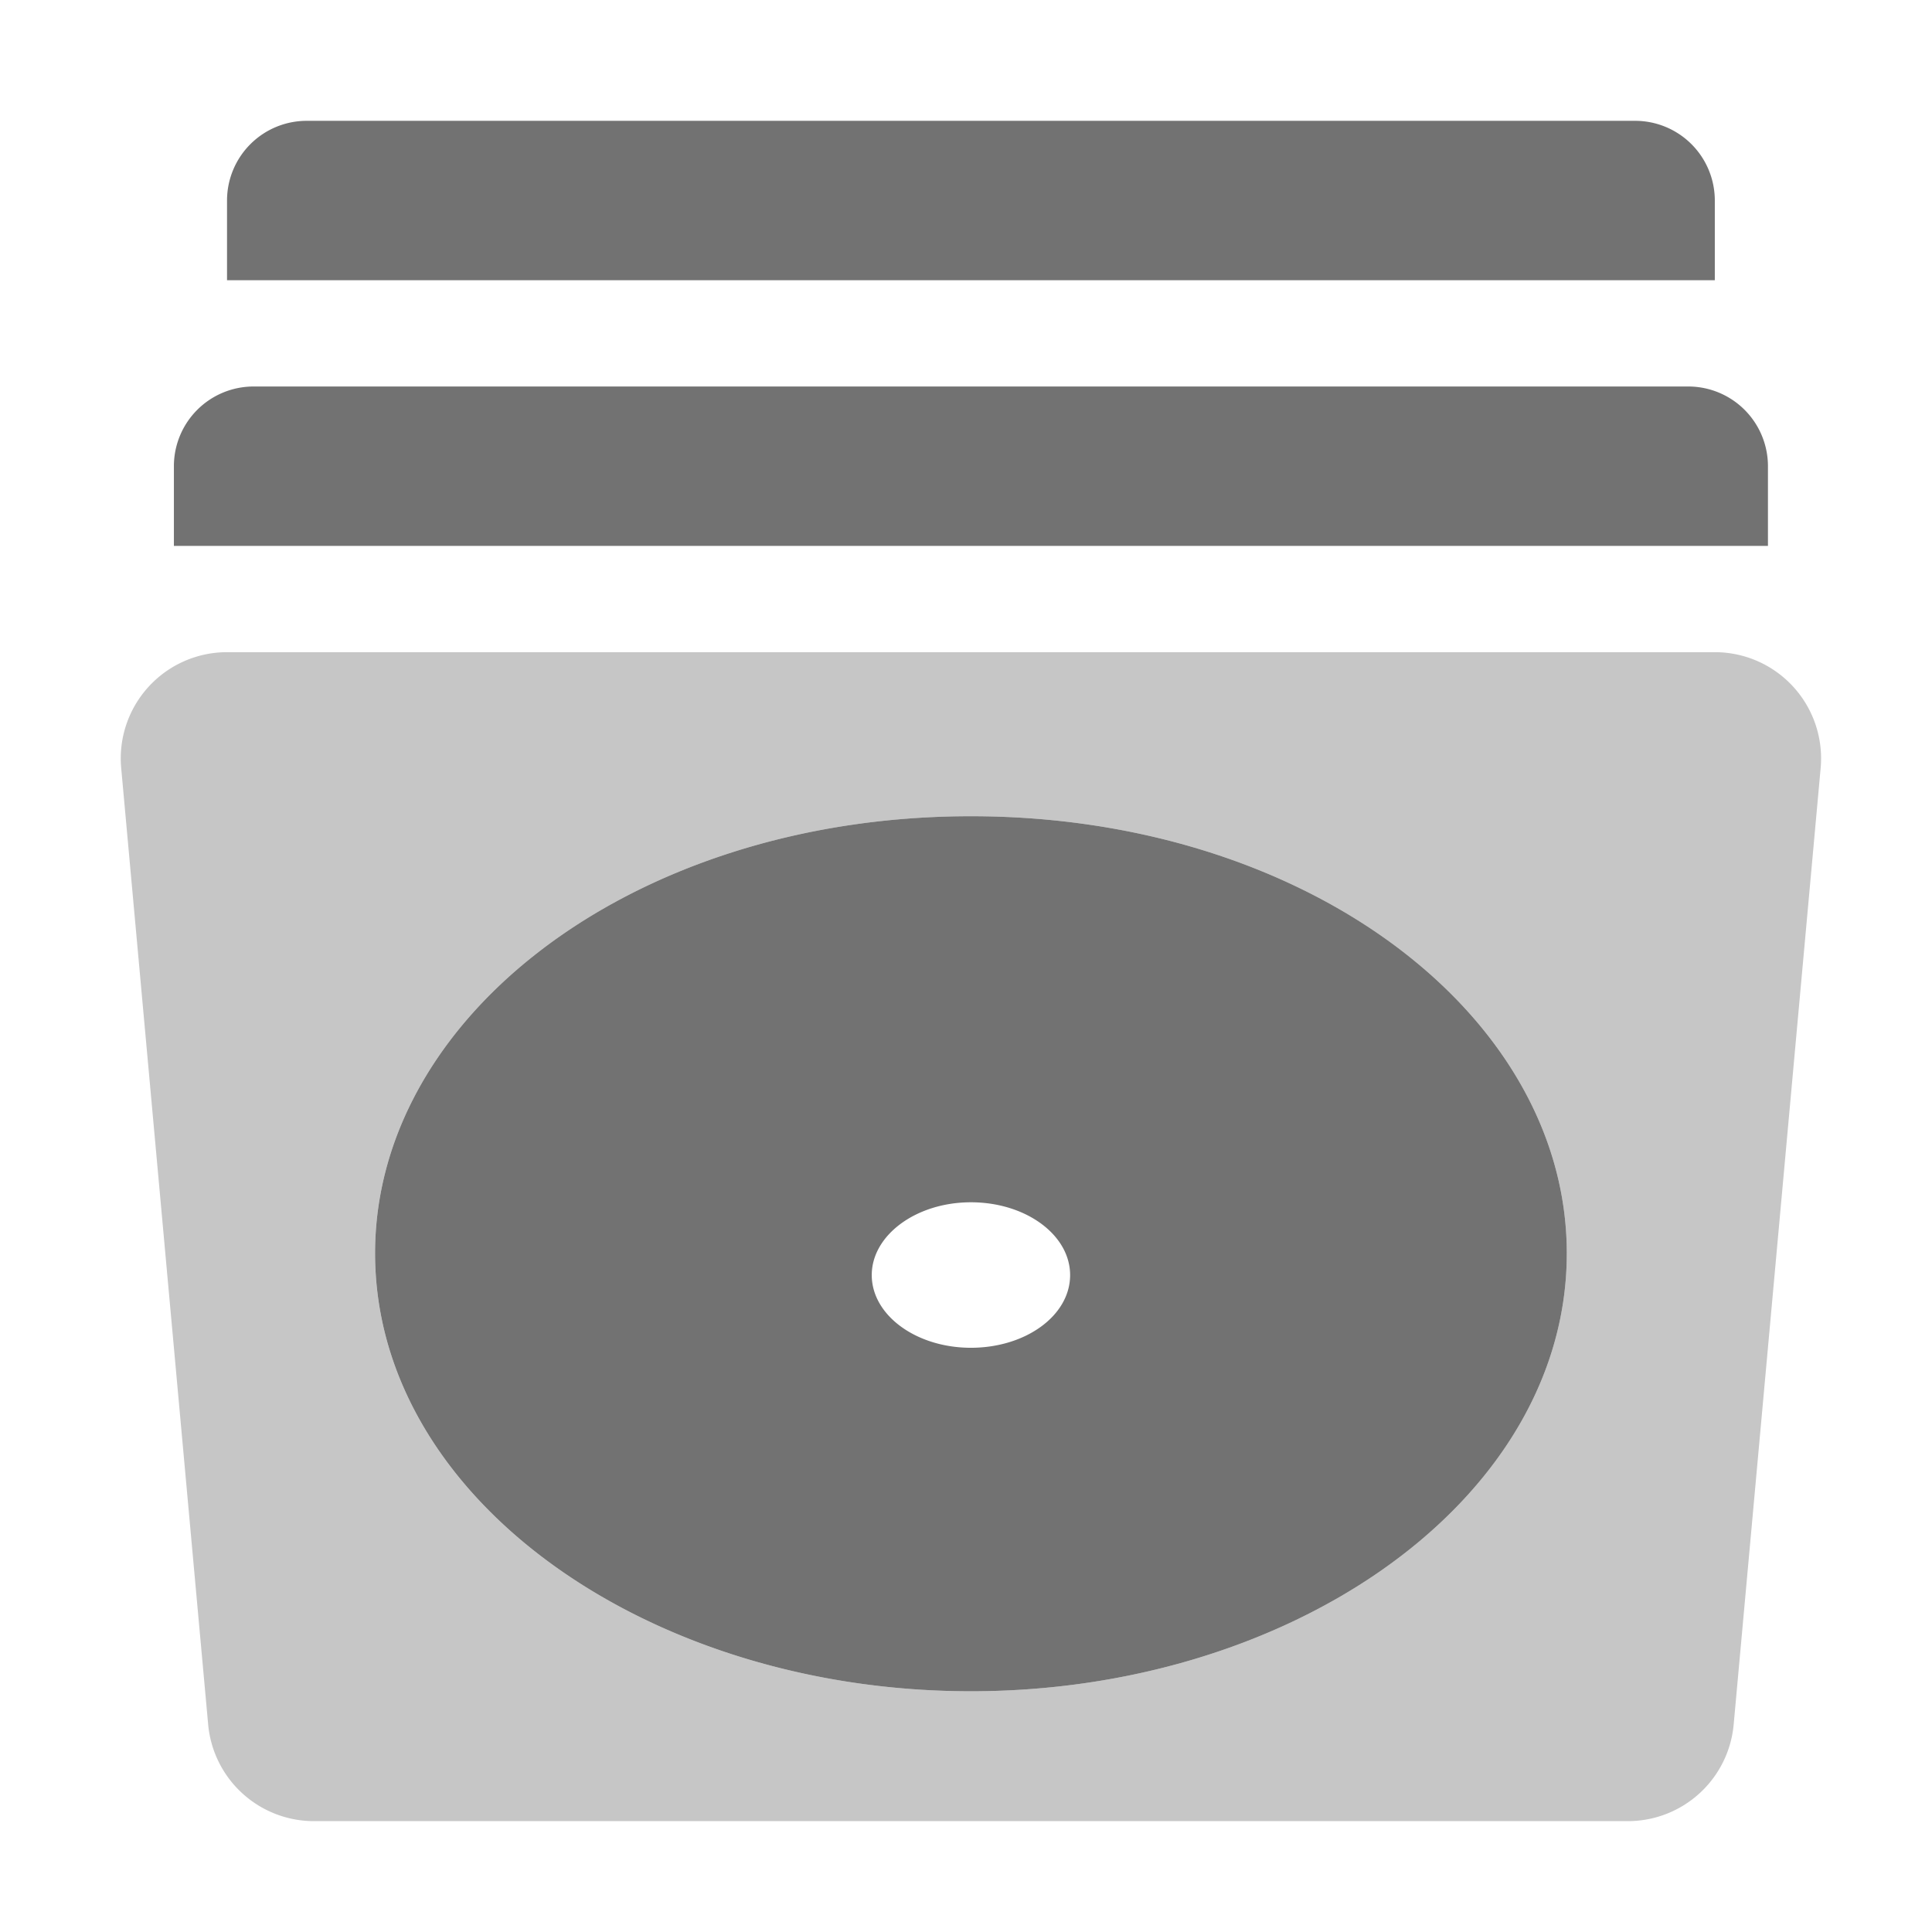 ﻿<?xml version='1.0' encoding='UTF-8'?>
<svg viewBox="-2 -2.001 31.997 32" xmlns="http://www.w3.org/2000/svg">
  <g transform="matrix(0.055, 0, 0, 0.055, 0, 0)">
    <defs>
      <style>.fa-secondary{opacity:.4}</style>
    </defs>
    <path d="M480, 160L32, 160A32 32 0 0 0 0.13, 194.9L26.32, 482.9A32 32 0 0 0 58.18, 512L453.82, 512A32 32 0 0 0 485.68, 482.9L511.87, 194.9A32 32 0 0 0 480, 160zM256, 472.89C161.74, 472.89 81.61, 418.36 76.8, 347.74C71.71, 273.1 151.82, 209.4 256, 209.4C360.18, 209.4 440.29, 273.1 435.2, 347.74C430.39, 418.37 350.27, 472.89 256, 472.89z" fill="#727272" opacity="0.4" fill-opacity="1" class="Black" />
    <path d="M480, 24A24 24 0 0 0 456, 0L56, 0A24 24 0 0 0 32, 24L32, 48L480, 48zM472, 80L40, 80A24 24 0 0 0 16, 104L16, 128L496, 128L496, 104A24 24 0 0 0 472, 80zM256, 209.4C151.82, 209.4 71.71, 273.1 76.81, 347.74C81.62, 418.36 161.75, 472.89 256.01, 472.89C350.27, 472.89 430.39, 418.37 435.2, 347.74C440.29, 273.1 360.18, 209.4 256, 209.4zM256, 369.46C239.64, 369.46 226.27, 359.78 226.14, 347.74C226.01, 335.7 239.37, 325.65 256, 325.65C272.63, 325.65 286, 335.58 285.87, 347.74C285.74, 359.9 272.36, 369.46 256, 369.46z" fill="#727272" fill-opacity="1" class="Black" />
  </g>
</svg>